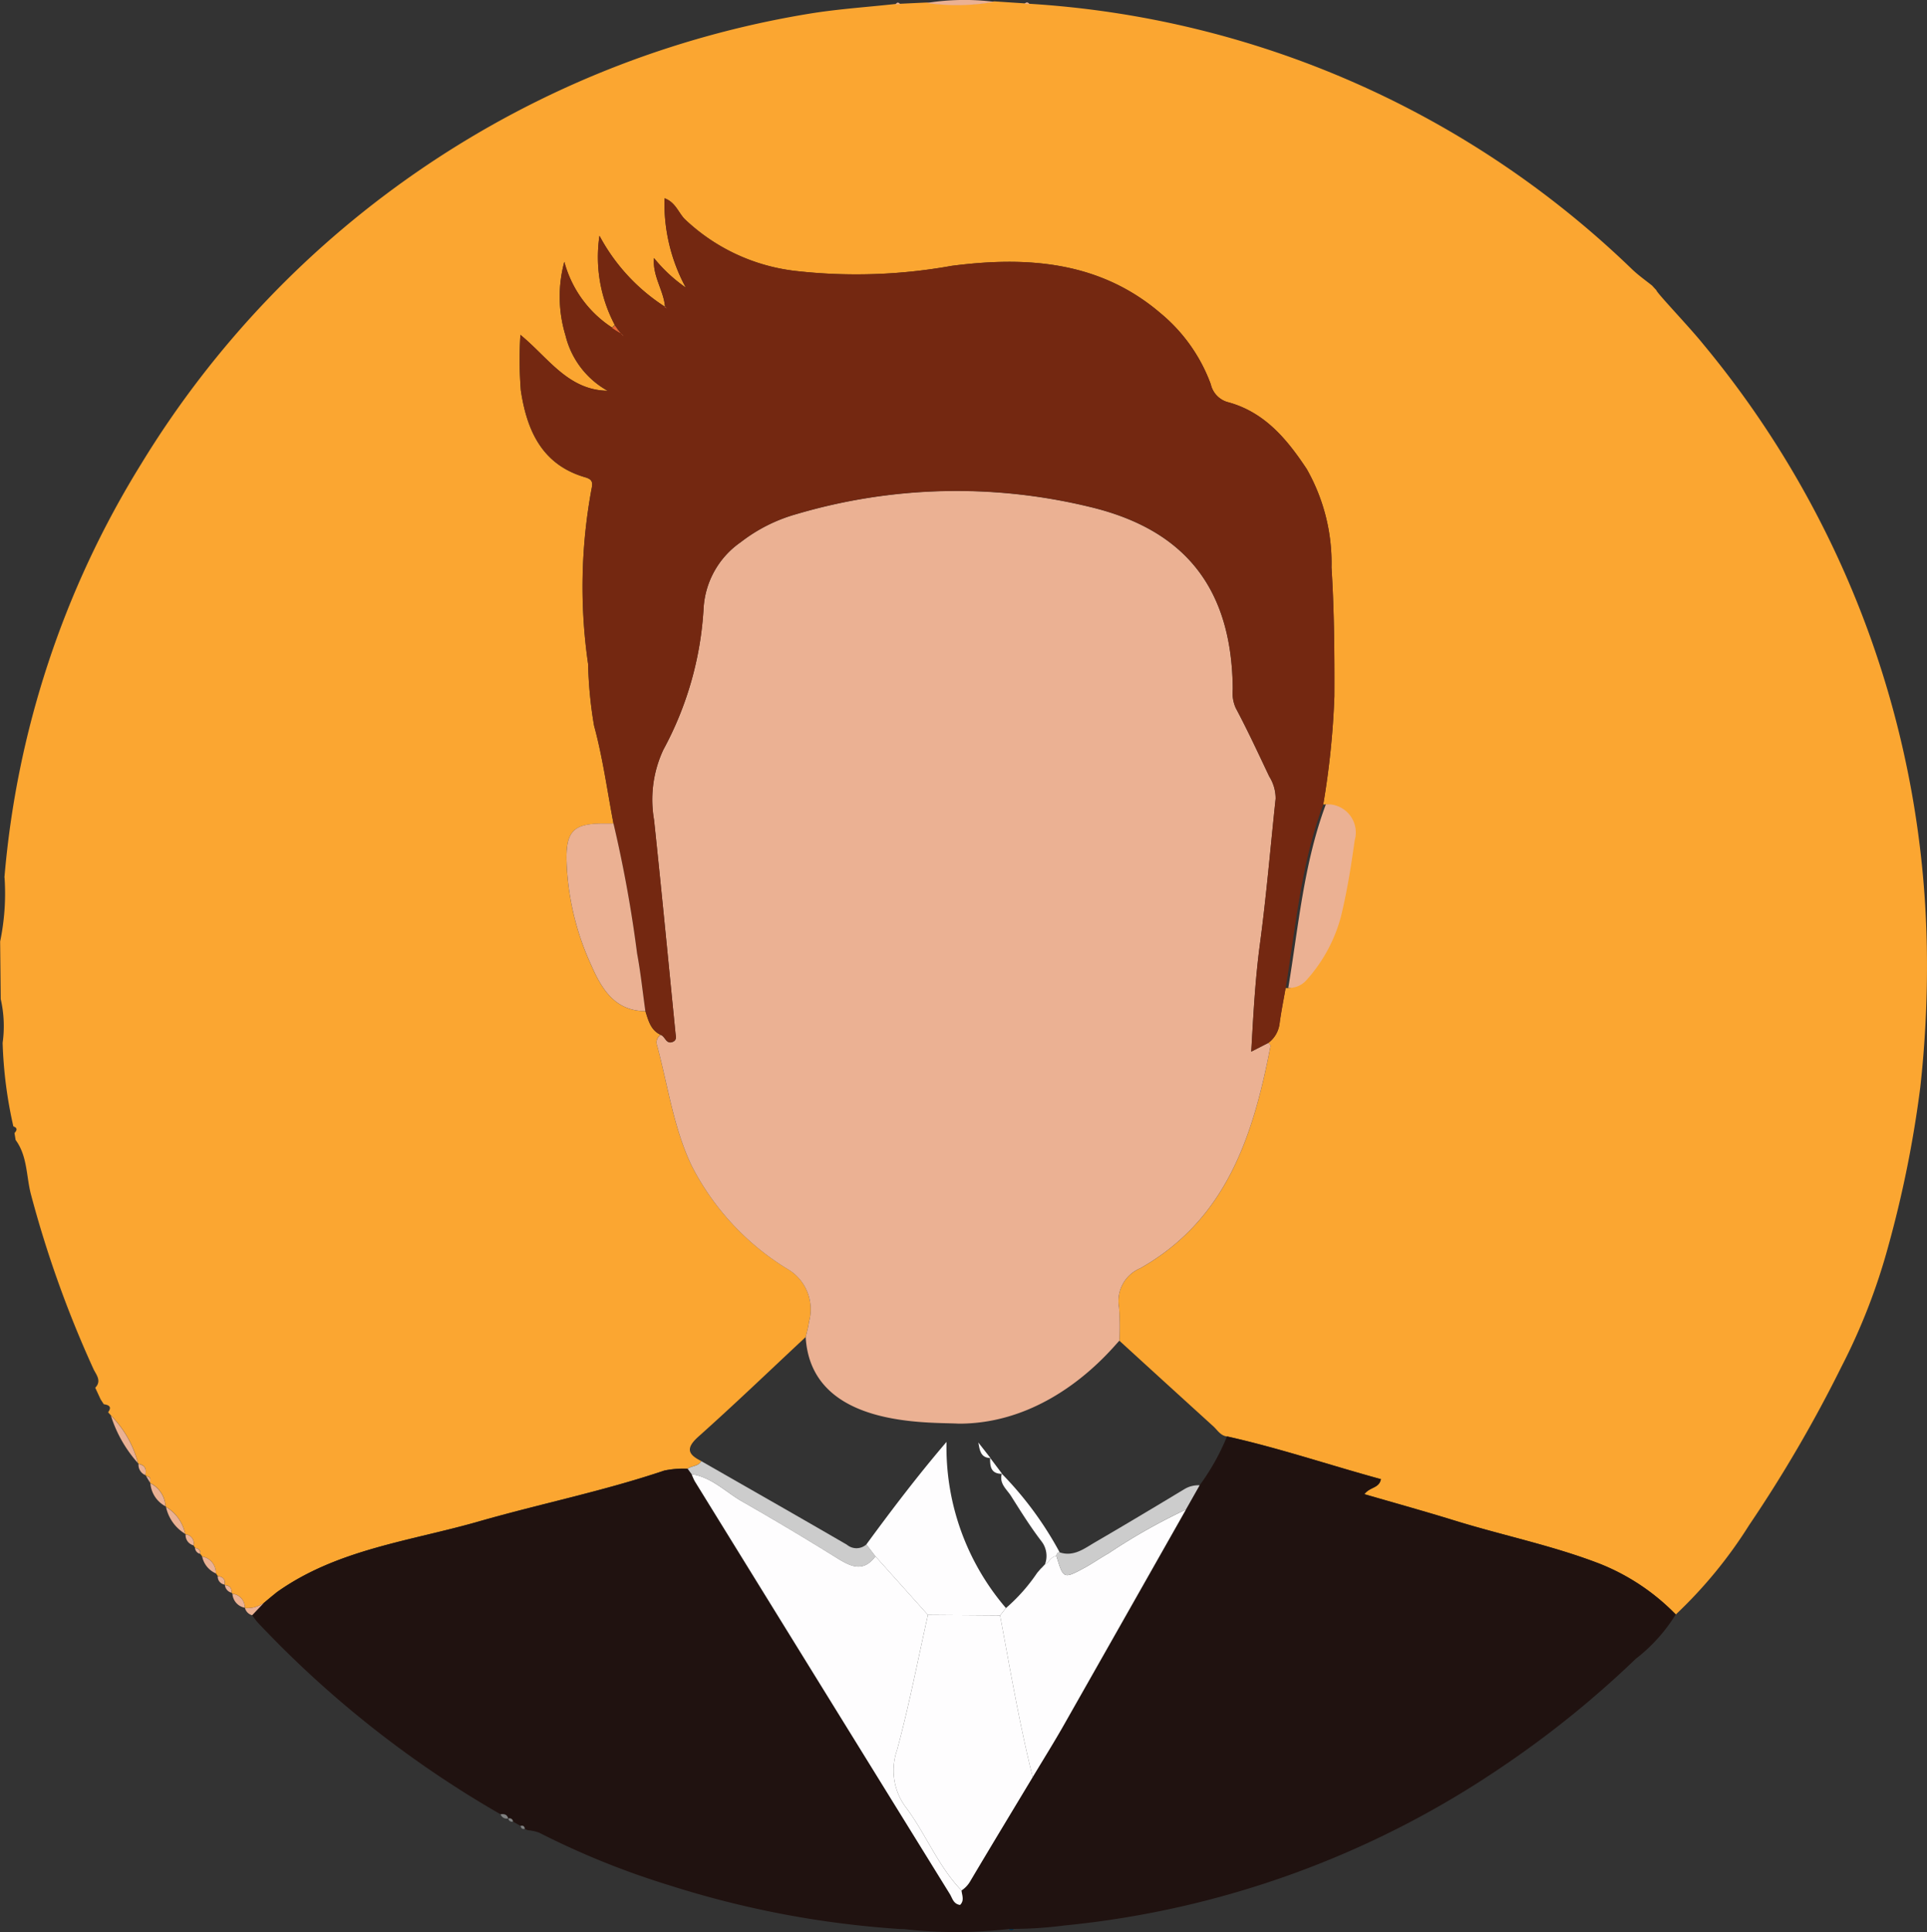 <svg xmlns="http://www.w3.org/2000/svg" width="107.723" height="107.986" viewBox="0 0 107.723 107.986">
  <rect x="0" y="0" width="107.723" height="107.986" fill="#333333" stroke="none"/>
  <path id="Trazado_253" data-name="Trazado 253" d="M.558,664.662a52.121,52.121,0,0,1,7.633-23.107,53.957,53.957,0,0,1,37.346-25.182c1.6-.264,3.222-.368,4.834-.545l.262-.013,1.475-.07a11.855,11.855,0,0,0,3.782-.063l1.7.111.276.024a53.139,53.139,0,0,1,33.7,14.857c.342.323.731.6,1.1.892.078.089.236.255.236.255.009.141,1.849,2.057,2.618,3.014a54.2,54.2,0,0,1,12.511,34.245,61.125,61.125,0,0,1-.373,7.3,63.131,63.131,0,0,1-1.8,8.919,34.3,34.3,0,0,1-2.609,6.7,76.077,76.077,0,0,1-5.159,8.849,25.46,25.46,0,0,1-4.1,4.994,12.238,12.238,0,0,0-4.236-2.829c-2.632-1.02-5.4-1.579-8.1-2.412-1.666-.516-3.347-.981-5.073-1.483.32-.415.827-.319.925-.839-2.877-.784-5.693-1.743-8.6-2.388-.366-.042-.535-.356-.771-.57q-2.629-2.387-5.249-4.783a14.422,14.422,0,0,0-.018-1.857,1.987,1.987,0,0,1,1.186-2.19c4.823-2.728,6.321-7.426,7.282-12.429.008-.045-.083-.108-.127-.163a1.585,1.585,0,0,0,.627-1.07c.088-.671.224-1.336.34-2a1.271,1.271,0,0,0,.987-.4,8.583,8.583,0,0,0,1.958-3.578c.346-1.409.568-2.835.772-4.269a1.578,1.578,0,0,0-1.612-2.011,46.2,46.2,0,0,0,.623-6.049c.009-2.4-.009-4.8-.161-7.2a10.625,10.625,0,0,0-1.384-5.5c-1.108-1.675-2.353-3.173-4.379-3.73a1.342,1.342,0,0,1-.985-1.01,9.314,9.314,0,0,0-2.809-3.969c-3.418-2.926-7.5-3.186-11.672-2.648a30.12,30.12,0,0,1-8.692.29,10.762,10.762,0,0,1-6.232-2.9c-.358-.362-.516-.943-1.13-1.166a9.833,9.833,0,0,0,1.189,4.993,8.458,8.458,0,0,1-1.78-1.653c-.083,1.006.522,1.784.614,2.68l-.025.026a10.7,10.7,0,0,1-3.634-3.95,8.1,8.1,0,0,0,.853,4.978c-.052.05-.1.1-.152.154a6.354,6.354,0,0,1-2.668-3.676,7.444,7.444,0,0,0,.065,4.108,4.854,4.854,0,0,0,2.358,3.1c-2.226-.035-3.32-1.854-4.878-3.126a22.168,22.168,0,0,0,.024,3.1c.333,2.227,1.174,4.159,3.6,4.86.451.13.418.337.341.714a30,30,0,0,0-.18,9.724,23.437,23.437,0,0,0,.332,3.441c.489,1.79.737,3.647,1.087,5.475-.218,0-.435,0-.654,0-1.572.015-1.992.437-1.972,2.015a15.056,15.056,0,0,0,1.375,5.887c.562,1.276,1.295,2.579,3.032,2.579.17.518.29,1.068.859,1.328a.483.483,0,0,0-.207.573c.612,2.264.92,4.62,1.947,6.76a14.475,14.475,0,0,0,5.43,5.8,2.605,2.605,0,0,1,1.118,2.9c-.033.286-.119.566-.18.849-1.994,1.861-3.961,3.751-5.994,5.566-.716.639-.616.994.154,1.37-.166.3-.523.256-.762.424a5.318,5.318,0,0,0-1.3.105c-3.411,1.151-6.941,1.86-10.394,2.851-3.829,1.1-7.891,1.547-11.267,3.945l-.227.184h0l-.223.184-.291.244a1.614,1.614,0,0,1-1.041.279l-.015-.019a.761.761,0,0,0-.688-.778l-.054-.062c.027-.27-.114-.4-.366-.426l-.022-.029c.059-.3-.1-.437-.377-.472a1.658,1.658,0,0,0-.107-.152.931.931,0,0,0-.767-.944,1.145,1.145,0,0,0-.113-.151c.032-.219-.1-.293-.284-.329-.028-.049-.057-.1-.086-.144a.5.5,0,0,0-.443-.613l-.027-.037a2.284,2.284,0,0,0-1.069-1.5l-.028-.037a1.531,1.531,0,0,0-.844-1.288l-.028-.045c.048-.185.031-.331-.205-.348l-.055-.065c.086-.335-.018-.555-.376-.621l-.028-.044a5.9,5.9,0,0,0-1.518-2.666l-.155-.171c.23-.314.041-.406-.238-.45l-.016-.019-.165-.255-.3-.648c.387-.395.03-.752-.108-1.066a61.362,61.362,0,0,1-3.5-9.792c-.25-1-.187-2.1-.842-2.989l-.064-.388c.141-.152.184-.286-.063-.372a24.268,24.268,0,0,1-.6-4.667,6.758,6.758,0,0,0-.106-2.448q-.016-1.609-.033-3.219a13.2,13.2,0,0,0,.247-3.573" transform="translate(-0.311 -615.605)" fill="#fba631"/>
  <path id="Trazado_259" data-name="Trazado 259" d="M74.791,826.288a25.7,25.7,0,0,1-5.854.008l-.268-.008a54.023,54.023,0,0,1-12.791-2.421,45.431,45.431,0,0,1-7.359-2.968,2.4,2.4,0,0,0-.628-.132l-.164-.077c-.016-.145-.093-.2-.236-.163l-.426-.244a.187.187,0,0,0-.257-.166l-.009-.006c-.061-.226-.226-.26-.425-.233a58.991,58.991,0,0,1-13.556-10.7c-.121-.132-.221-.284-.331-.427l.643-.676.291-.244.222-.184h0l.227-.184c3.376-2.4,7.437-2.846,11.267-3.945,3.453-.991,6.984-1.7,10.394-2.851a5.321,5.321,0,0,1,1.3-.1l.225.309a3.151,3.151,0,0,0,.174.392q7.125,11.537,14.257,23.068c.142.229.2.559.572.61.252-.25.106-.536.08-.807a1.54,1.54,0,0,0,.5-.543c1.148-1.936,2.315-3.862,3.476-5.791.575-.958,1.169-1.906,1.721-2.877q3.434-6.035,6.847-12.08l.765-1.352a12.826,12.826,0,0,0,1.536-2.741c2.9.645,5.72,1.6,8.6,2.388-.1.521-.605.424-.925.839,1.725.5,3.407.968,5.073,1.483,2.69.832,5.463,1.392,8.1,2.412a12.245,12.245,0,0,1,4.236,2.829,9.3,9.3,0,0,1-2.246,2.49,55.683,55.683,0,0,1-7.545,6.084,52.63,52.63,0,0,1-24.382,8.812,22.939,22.939,0,0,1-2.833.191l-.27.008" transform="translate(-18.391 -718.474)" fill="#201210"/>
  <path id="Trazado_276" data-name="Trazado 276" d="M14.454,796.092a5.914,5.914,0,0,1,1.518,2.666,7.264,7.264,0,0,1-1.518-2.666" transform="translate(-8.258 -716.979)" fill="#ebb193"/>
  <path id="Trazado_279" data-name="Trazado 279" d="M122.329,615.549a11.853,11.853,0,0,1-3.782.064,13.279,13.279,0,0,1,3.782-.064" transform="translate(-66.749 -615.446)" fill="#ebb193"/>
  <path id="Trazado_281" data-name="Trazado 281" d="M21.494,807.766a2.283,2.283,0,0,1,1.068,1.5,2.325,2.325,0,0,1-1.068-1.5" transform="translate(-12.214 -723.54)" fill="#ebb193"/>
  <path id="Trazado_284" data-name="Trazado 284" d="M19.5,804.742a1.529,1.529,0,0,1,.844,1.287,1.608,1.608,0,0,1-.844-1.287" transform="translate(-11.095 -721.84)" fill="#ebb193"/>
  <path id="Trazado_287" data-name="Trazado 287" d="M26.107,814.088a.931.931,0,0,1,.767.945,1.325,1.325,0,0,1-.767-.945" transform="translate(-14.806 -727.092)" fill="#ebb193"/>
  <path id="Trazado_288" data-name="Trazado 288" d="M29.973,818.848a.76.76,0,0,1,.688.778.847.847,0,0,1-.688-.778" transform="translate(-16.979 -729.767)" fill="#ebb193"/>
  <path id="Trazado_289" data-name="Trazado 289" d="M32.618,820.031l-.643.676a.554.554,0,0,1-.4-.4,1.612,1.612,0,0,0,1.042-.279" transform="translate(-17.879 -730.431)" fill="#ebb193"/>
  <path id="Trazado_293" data-name="Trazado 293" d="M17.985,802.279c.358.066.462.286.376.621a.625.625,0,0,1-.376-.621" transform="translate(-10.242 -720.456)" fill="#ebb193"/>
  <path id="Trazado_294" data-name="Trazado 294" d="M23.993,811.263a.5.5,0,0,1,.443.613.592.592,0,0,1-.443-.613" transform="translate(-13.618 -725.504)" fill="#ebb193"/>
  <path id="Trazado_296" data-name="Trazado 296" d="M28.1,816.59c.279.035.436.167.376.472a.45.45,0,0,1-.376-.472" transform="translate(-15.928 -728.498)" fill="#ebb193"/>
  <path id="Trazado_298" data-name="Trazado 298" d="M29.013,817.734c.252.03.393.157.366.426a.493.493,0,0,1-.366-.426" transform="translate(-16.439 -729.141)" fill="#ebb193"/>
  <path id="Trazado_301" data-name="Trazado 301" d="M25.2,812.991c.18.036.315.111.283.33a.362.362,0,0,1-.283-.33" transform="translate(-14.297 -726.475)" fill="#ebb193"/>
  <path id="Trazado_302" data-name="Trazado 302" d="M64.186,846.964c.2-.027.365.007.425.233a.361.361,0,0,1-.425-.233" transform="translate(-36.203 -745.561)" fill="#808181"/>
  <path id="Trazado_303" data-name="Trazado 303" d="M18.968,803.845c.236.017.254.163.205.348l-.205-.348" transform="translate(-10.794 -721.336)" fill="#ebb193"/>
  <path id="Trazado_319" data-name="Trazado 319" d="M131.328,615.859l-.276-.024c.1-.12.193-.1.276.024" transform="translate(-73.775 -615.621)" fill="#ebb193"/>
  <path id="Trazado_320" data-name="Trazado 320" d="M114.843,615.867l-.262.013c.081-.131.168-.145.262-.013" transform="translate(-64.521 -615.63)" fill="#ebb193"/>
  <path id="Trazado_321" data-name="Trazado 321" d="M65.178,847.507a.188.188,0,0,1,.258.166.2.2,0,0,1-.258-.166" transform="translate(-36.76 -745.865)" fill="#808181"/>
  <path id="Trazado_322" data-name="Trazado 322" d="M66.739,848.441c.142-.038.219.018.235.163-.137.031-.21-.031-.235-.163" transform="translate(-37.638 -746.389)" fill="#808181"/>
  <path id="Trazado_387" data-name="Trazado 387" d="M92.155,725.423c.061-.283.147-.563.18-.849a2.605,2.605,0,0,0-1.118-2.9,14.472,14.472,0,0,1-5.429-5.8c-1.027-2.141-1.334-4.5-1.947-6.76a.484.484,0,0,1,.208-.573c.254.083.294.557.687.382.22-.1.153-.3.137-.471-.393-3.977-.776-7.955-1.2-11.929a6.582,6.582,0,0,1,.522-3.921,18.77,18.77,0,0,0,2.248-7.917,4.835,4.835,0,0,1,2.076-3.683,9.055,9.055,0,0,1,3.108-1.567,31.594,31.594,0,0,1,16.428-.4c5.392,1.293,7.93,4.643,7.97,10.19a2.036,2.036,0,0,0,.167,1.046c.668,1.253,1.264,2.545,1.874,3.828a2.3,2.3,0,0,1,.355,1.243c-.289,2.705-.515,5.419-.877,8.114-.263,1.958-.367,3.917-.486,6.019l.952-.487c.045.054.136.118.127.163-.961,5-2.459,9.7-7.282,12.429a1.986,1.986,0,0,0-1.186,2.19,14.5,14.5,0,0,1,.018,1.858c-.432.444-3.743,4.646-8.983,4.638-1.629-.1-8.251.269-8.553-4.835" transform="translate(-47.112 -650.696)" fill="#ebb193"/>
  <path id="Trazado_388" data-name="Trazado 388" d="M108.469,688.007l-.952.488c.119-2.1.223-4.061.485-6.019.362-2.7.588-5.409.877-8.114a2.3,2.3,0,0,0-.355-1.244c-.609-1.284-1.206-2.575-1.874-3.828a2.038,2.038,0,0,1-.166-1.046c-.04-5.547-2.578-8.9-7.97-10.191a31.6,31.6,0,0,0-16.428.4,9.056,9.056,0,0,0-3.108,1.567A4.837,4.837,0,0,0,76.9,663.7a18.768,18.768,0,0,1-2.248,7.917,6.583,6.583,0,0,0-.522,3.921c.42,3.974.8,7.953,1.2,11.93.016.167.084.372-.137.471-.393.176-.433-.3-.687-.382-.569-.26-.689-.81-.859-1.328-.152-1.074-.263-2.156-.463-3.222a71.217,71.217,0,0,0-1.318-7.257c-.35-1.829-.6-3.685-1.087-5.475a23.5,23.5,0,0,1-.332-3.441,29.992,29.992,0,0,1,.18-9.724c.076-.377.109-.583-.342-.714-2.424-.7-3.265-2.632-3.6-4.86a22.172,22.172,0,0,1-.024-3.1c1.557,1.272,2.651,3.091,4.878,3.126a4.852,4.852,0,0,1-2.358-3.1,7.436,7.436,0,0,1-.065-4.108,6.346,6.346,0,0,0,2.668,3.675l.266.173.274.159.07.117c0-.02,0-.047-.007-.057a.351.351,0,0,0-.078-.043l-.2-.245-.178-.257a8.1,8.1,0,0,1-.853-4.979,10.693,10.693,0,0,0,3.633,3.95l.13.095-.1-.12c-.093-.9-.7-1.674-.615-2.68a8.452,8.452,0,0,0,1.781,1.653,9.828,9.828,0,0,1-1.189-4.992c.614.222.772.8,1.13,1.166a10.759,10.759,0,0,0,6.233,2.9,30.117,30.117,0,0,0,8.691-.29c4.171-.538,8.255-.278,11.672,2.648a9.306,9.306,0,0,1,2.809,3.969,1.341,1.341,0,0,0,.985,1.009c2.026.558,3.27,2.056,4.379,3.73a10.625,10.625,0,0,1,1.384,5.5c.152,2.4.17,4.8.161,7.2a46.113,46.113,0,0,1-.623,6.049c-1.239,3.308-1.534,6.81-2.1,10.255-.116.668-.253,1.332-.34,2a1.588,1.588,0,0,1-.628,1.07" transform="translate(-37.567 -629.722)" fill="#742811"/>
  <path id="Trazado_389" data-name="Trazado 389" d="M75.228,720.575a71.212,71.212,0,0,1,1.318,7.257c.2,1.066.311,2.148.463,3.223-1.737,0-2.47-1.3-3.032-2.58a15.059,15.059,0,0,1-1.375-5.887c-.02-1.578.4-2,1.972-2.016.218,0,.436,0,.654,0" transform="translate(-40.932 -674.544)" fill="#ebb193"/>
  <path id="Trazado_390" data-name="Trazado 390" d="M164.361,728.38c.571-3.446.865-6.948,2.1-10.256a1.577,1.577,0,0,1,1.612,2.012c-.2,1.434-.425,2.859-.771,4.269a8.591,8.591,0,0,1-1.958,3.578,1.271,1.271,0,0,1-.987.4" transform="translate(-92.343 -673.169)" fill="#ebb193"/>
  <path id="Trazado_391" data-name="Trazado 391" d="M88.82,801.915c2.715,1.555,5.434,3.1,8.14,4.672a.832.832,0,0,0,1.091-.017l.507.667c-.711.948-1.426.547-2.208.062q-2.589-1.605-5.234-3.121c-.931-.532-1.7-1.364-2.833-1.53l-.225-.308c.239-.169.6-.124.762-.425" transform="translate(-49.617 -720.251)" fill="#ccc"/>
  <path id="Trazado_392" data-name="Trazado 392" d="M35.35,818.635l-.227.184.227-.184" transform="translate(-19.872 -729.646)" fill="#ebb193"/>
  <path id="Trazado_393" data-name="Trazado 393" d="M34.841,819.053l-.222.184.222-.184" transform="translate(-19.589 -729.882)" fill="#ebb193"/>
  <path id="Trazado_444" data-name="Trazado 444" d="M115.079,861.607l.269.008-.269-.008" transform="translate(-64.8 -753.793)" fill="#052d43"/>
  <path id="Trazado_445" data-name="Trazado 445" d="M129.053,861.6l.27-.008a.167.167,0,0,1-.27.008" transform="translate(-72.652 -753.782)" fill="#052d43"/>
  <path id="Trazado_446" data-name="Trazado 446" d="M88.571,803.59c1.129.167,1.9,1,2.833,1.53q2.645,1.513,5.234,3.121c.782.485,1.5.885,2.208-.062l2.932,3.274c-.565,2.522-1.052,5.064-1.727,7.556a3.441,3.441,0,0,0,.53,3.245c1.1,1.482,1.771,3.251,3.074,4.6.027.271.173.558-.08.807-.376-.051-.43-.381-.572-.61q-7.135-11.53-14.257-23.068a3.086,3.086,0,0,1-.174-.392" transform="translate(-49.905 -721.193)" fill="#fefdfe"/>
  <path id="Trazado_447" data-name="Trazado 447" d="M118.147,836.937c-1.3-1.349-1.977-3.118-3.074-4.6a3.44,3.44,0,0,1-.53-3.245c.676-2.491,1.162-5.034,1.727-7.556l4.034.03c.565,3.021,1.078,6.053,1.823,9.037-1.161,1.929-2.328,3.854-3.477,5.791a1.538,1.538,0,0,1-.5.542" transform="translate(-64.397 -731.277)" fill="#fefdfe"/>
  <path id="Trazado_448" data-name="Trazado 448" d="M129.748,823.049c-.745-2.985-1.258-6.016-1.823-9.036l.329-.413A9.955,9.955,0,0,0,130,811.63l.219-.255v.01l.221-.236-.01.018c.24-.124.33-.456.649-.472.372,1.262.4,1.281,1.505.688.479-.255.924-.573,1.4-.839a33.335,33.335,0,0,1,4.333-2.451q-3.422,6.041-6.848,12.08c-.552.971-1.146,1.918-1.721,2.877" transform="translate(-72.019 -723.723)" fill="#fefdfe"/>
  <path id="Trazado_449" data-name="Trazado 449" d="M142.363,806.359a33.287,33.287,0,0,0-4.333,2.451c-.474.266-.919.583-1.4.839-1.109.592-1.133.574-1.505-.688-.006-.124.037-.208.177-.209.789.262,1.378-.215,1.983-.566,1.681-.977,3.349-1.979,5.015-2.982a1.494,1.494,0,0,1,.826-.2l-.765,1.352" transform="translate(-76.065 -721.989)" fill="#ccc"/>
  <path id="Trazado_513" data-name="Trazado 513" d="M79.615,658.075a.376.376,0,0,1,.077.043c.011.01.005.038.007.058-.023-.039-.046-.078-.07-.117l-.014.016" transform="translate(-44.873 -639.395)" fill="#e96733"/>
  <path id="Trazado_514" data-name="Trazado 514" d="M79.087,657.535l.195.246.015-.016-.274-.16.064-.069" transform="translate(-44.54 -639.101)" fill="#e96733"/>
  <path id="Trazado_515" data-name="Trazado 515" d="M78.566,656.95l.179.257-.064.069-.267-.172c.049-.053.1-.1.152-.154" transform="translate(-44.198 -638.772)" fill="#e96733"/>
  <path id="Trazado_516" data-name="Trazado 516" d="M85.133,654.543l.1.12-.13-.095.025-.026" transform="translate(-47.959 -637.419)" fill="#e96733"/>
  <path id="Trazado_517" data-name="Trazado 517" d="M115.347,799.465a13.787,13.787,0,0,0,3.322,9.287l-.329.413-4.034-.03-2.932-3.274-.508-.667c1.433-1.957,2.9-3.884,4.48-5.729" transform="translate(-62.434 -718.875)" fill="#fefdfe"/>
  <path id="Trazado_518" data-name="Trazado 518" d="M130.513,808.6a1.334,1.334,0,0,0-.192-1.3c-.614-.8-1.153-1.665-1.694-2.521-.241-.383-.682-.7-.523-1.255a19.494,19.494,0,0,1,3.235,4.395c-.14,0-.183.085-.177.209-.319.016-.409.347-.649.472" transform="translate(-72.101 -721.155)" fill="#fefdfe"/>
  <path id="Trazado_519" data-name="Trazado 519" d="M127.321,802.391c-.63.009-.686-.416-.672-.893l.672.893" transform="translate(-71.3 -720.017)" fill="#fefdfe"/>
  <path id="Trazado_520" data-name="Trazado 520" d="M125.83,800.411c-.576-.018-.605-.464-.682-.871l.682.871" transform="translate(-70.458 -718.917)" fill="#fefdfe"/>
</svg>
